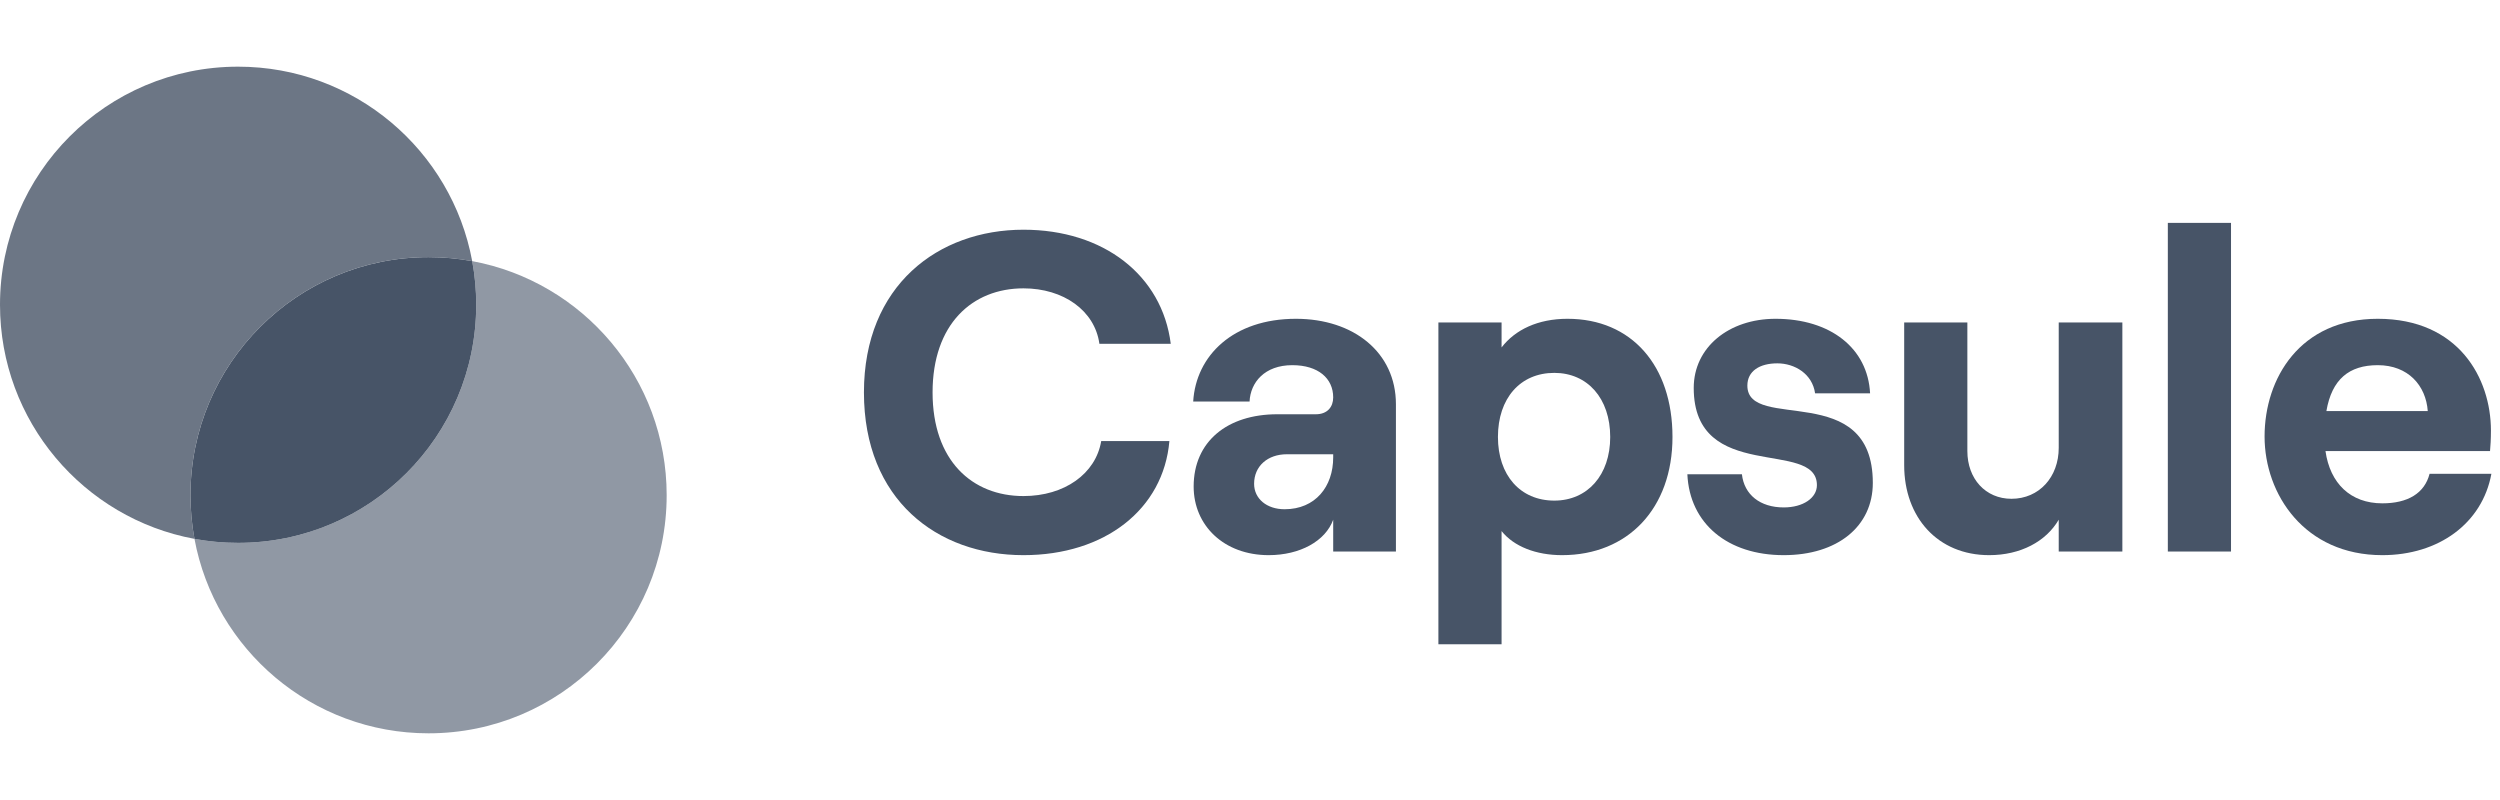 <svg width="150" height="48" viewBox="0 0 165 48" fill="none" xmlns="http://www.w3.org/2000/svg">
<path d="M15.714 33.429C24.393 33.429 31.429 26.394 31.429 17.715C31.429 16.732 31.338 15.769 31.165 14.835C30.232 14.663 29.269 14.572 28.286 14.572C19.607 14.572 12.572 21.608 12.572 30.287C12.572 31.27 12.662 32.233 12.835 33.166C13.768 33.339 14.731 33.429 15.714 33.429Z" fill="#475467"/>
<path opacity="0.8" fill-rule="evenodd" clip-rule="evenodd" d="M12.835 33.165C5.531 31.813 0 25.41 0 17.714C0 9.036 7.036 2 15.714 2C23.41 2 29.813 7.531 31.165 14.835C30.232 14.662 29.269 14.571 28.286 14.571C19.607 14.571 12.571 21.607 12.571 30.286C12.571 31.269 12.662 32.232 12.835 33.165Z" fill="#475467"/>
<path opacity="0.6" fill-rule="evenodd" clip-rule="evenodd" d="M15.714 33.428C24.393 33.428 31.429 26.392 31.429 17.714C31.429 16.73 31.338 15.768 31.165 14.834C38.469 16.187 44 22.59 44 30.285C44 38.964 36.965 45.999 28.286 45.999C20.591 45.999 14.187 40.468 12.835 33.165C13.768 33.337 14.731 33.428 15.714 33.428Z" fill="#475467"/>
<path d="M67.55 34.24C72.92 34.24 76.79 31.21 77.18 26.71H72.68C72.32 28.87 70.25 30.34 67.55 30.34C64.16 30.34 61.55 28 61.55 23.5C61.55 19 64.16 16.631 67.55 16.631C70.19 16.631 72.26 18.101 72.56 20.291H77.27C76.7 15.761 72.83 12.761 67.55 12.761C61.94 12.761 57.02 16.421 57.02 23.5C57.02 30.581 61.85 34.24 67.55 34.24Z" fill="#475467"/>
<path d="M85.531 18.64C81.391 18.64 78.931 21.07 78.751 24.101H82.471C82.531 22.84 83.461 21.701 85.291 21.701C87.001 21.701 87.991 22.57 87.991 23.831C87.991 24.46 87.601 24.941 86.851 24.941H84.301C81.001 24.941 78.781 26.741 78.781 29.71C78.781 32.291 80.791 34.24 83.731 34.24C85.801 34.24 87.481 33.31 87.991 31.901V34.001H92.131V24.28C92.131 20.86 89.341 18.64 85.531 18.64ZM84.781 31.21C83.611 31.21 82.771 30.52 82.771 29.53C82.771 28.36 83.671 27.581 84.931 27.581H87.991V27.791C87.991 29.71 86.821 31.21 84.781 31.21Z" fill="#475467"/>
<path d="M94.934 40.12H99.104V32.651C99.914 33.67 101.384 34.24 103.094 34.24C107.444 34.24 110.384 31.151 110.384 26.441C110.384 21.73 107.684 18.64 103.454 18.64C101.504 18.64 100.004 19.36 99.104 20.53V18.881H94.934V40.12ZM102.584 30.64C100.334 30.64 98.864 28.96 98.864 26.441C98.864 23.89 100.334 22.21 102.584 22.21C104.774 22.21 106.274 23.89 106.274 26.441C106.274 28.96 104.774 30.64 102.584 30.64Z" fill="#475467"/>
<path d="M117.726 34.24C121.266 34.24 123.606 32.35 123.606 29.471C123.606 22.631 115.326 26.14 115.326 23.05C115.326 22.09 116.136 21.581 117.306 21.581C118.446 21.581 119.616 22.27 119.796 23.561H123.426C123.276 20.59 120.816 18.64 117.186 18.64C114.096 18.64 111.786 20.53 111.786 23.201C111.786 29.561 119.916 26.53 119.916 29.62C119.916 30.46 119.016 31.09 117.726 31.09C116.166 31.09 115.116 30.25 114.966 28.901H111.366C111.516 32.17 114.036 34.24 117.726 34.24Z" fill="#475467"/>
<path d="M140.076 18.881H135.876V27.16C135.876 29.081 134.586 30.52 132.756 30.52C131.046 30.52 129.846 29.201 129.846 27.37V18.881H125.676V28.3C125.676 31.75 127.896 34.24 131.286 34.24C133.356 34.24 135.036 33.34 135.876 31.901V34.001H140.076V18.881Z" fill="#475467"/>
<path d="M143.077 34.001H147.247V12.31H143.077V34.001Z" fill="#475467"/>
<path d="M160.352 28.87C160.022 30.16 158.912 30.82 157.232 30.82C155.132 30.82 153.782 29.5 153.482 27.37H164.342C164.372 27.041 164.402 26.59 164.402 26.02C164.402 22.57 162.272 18.64 156.932 18.64C151.802 18.64 149.462 22.57 149.462 26.41C149.462 30.221 152.102 34.24 157.232 34.24C160.952 34.24 163.832 32.141 164.432 28.87H160.352ZM156.932 21.701C158.942 21.701 160.112 23.05 160.232 24.73H153.542C153.902 22.631 155.042 21.701 156.932 21.701Z" fill="#475467"/>
</svg>
